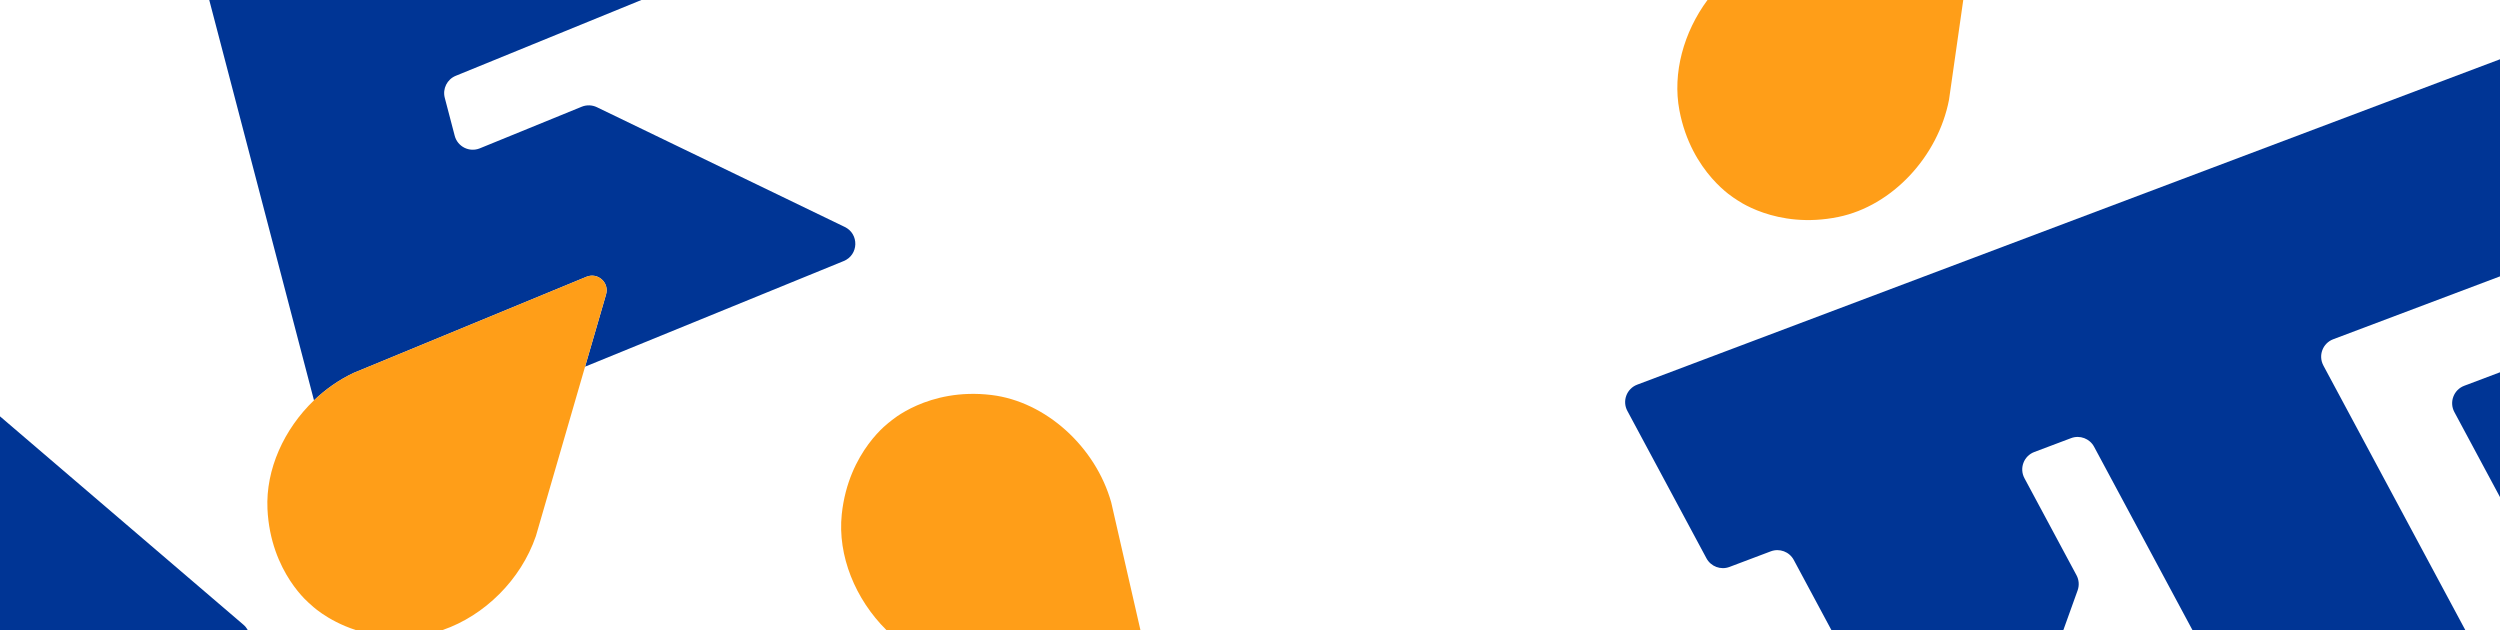 <?xml version="1.0" encoding="UTF-8"?>
<svg id="_圖層_1" data-name="圖層 1" xmlns="http://www.w3.org/2000/svg" viewBox="0 0 992 250">
  <defs>
    <style>
      .cls-1 {
        fill: #003595;
      }

      .cls-2 {
        fill: #ff9e18;
      }

      .cls-3 {
        fill: #fff;
      }
    </style>
  </defs>
  <rect class="cls-3" width="992" height="250"/>
  <g>
    <path class="cls-1" d="M232.7,109.83c4.5-1.86,9.15,2.31,7.79,6.99l-8.33,28.67,102.63-41.91c5.93-2.42,6.19-10.73.42-13.52l-98.36-47.52c-1.89-.91-4.08-.98-6.02-.19l-40.44,16.51c-4.14,1.69-8.83-.65-9.96-4.98l-3.95-15.08c-.94-3.59.93-7.32,4.36-8.72L254.5,0H83.03l41.56,158.86c4.62-4.43,9.93-8.15,15.73-10.89l92.38-38.14Z"/>
    <path class="cls-1" d="M96.62,247.91L0,165.21v84.79h98.31c-.43-.78-.99-1.49-1.69-2.09Z"/>
    <path class="cls-1" d="M973.89,163.5l18.11,33.75v-49.53l-14.2,5.36c-4.18,1.58-6.02,6.48-3.91,10.42Z"/>
    <path class="cls-1" d="M921.92,145.03c-2.12-3.94-.28-8.85,3.91-10.42l66.17-24.95V23.52l-342.35,129.11c-4.19,1.58-6.03,6.48-3.91,10.42l31.38,58.48c1.76,3.27,5.66,4.74,9.13,3.43l16.4-6.19c3.47-1.31,7.38.15,9.13,3.43l14.92,27.81h92.04l5.66-15.75c.71-1.97.55-4.16-.44-6l-20.65-38.49c-2.12-3.94-.28-8.85,3.91-10.42l14.59-5.5c3.47-1.31,7.38.16,9.13,3.43l39.03,72.74h108.27l-56.32-104.97Z"/>
    <path class="cls-2" d="M688.58,78.89s16.05,12.3,40.9,7.19c21.33-4.38,39.52-23.93,43.88-46.45L779.02,0h-101.49c-9.43,12.75-13.95,28.96-11.14,43.8,4.72,24.92,22.19,35.1,22.19,35.1Z"/>
    <path class="cls-2" d="M440.95,199.41c-6.2-22.09-25.94-40.07-47.56-42.68-25.18-3.04-40.16,10.54-40.16,10.54,0,0-16.57,11.58-19.22,36.81-1.72,16.4,5.4,33.72,17.72,45.92h100.79l-11.57-50.58Z"/>
    <path class="cls-2" d="M212.62,212.79l19.54-67.31,8.33-28.67c1.36-4.67-3.29-8.84-7.79-6.99l-92.38,38.14c-5.8,2.74-11.12,6.47-15.73,10.89-11.89,11.4-19.19,27.43-18.46,43.09,1.18,25.34,17.06,37.86,17.06,37.86,0,0,6.28,6.38,17.95,10.19h34.52c16.61-5.73,31.01-19.91,36.96-37.21Z"/>
  </g>
</svg>